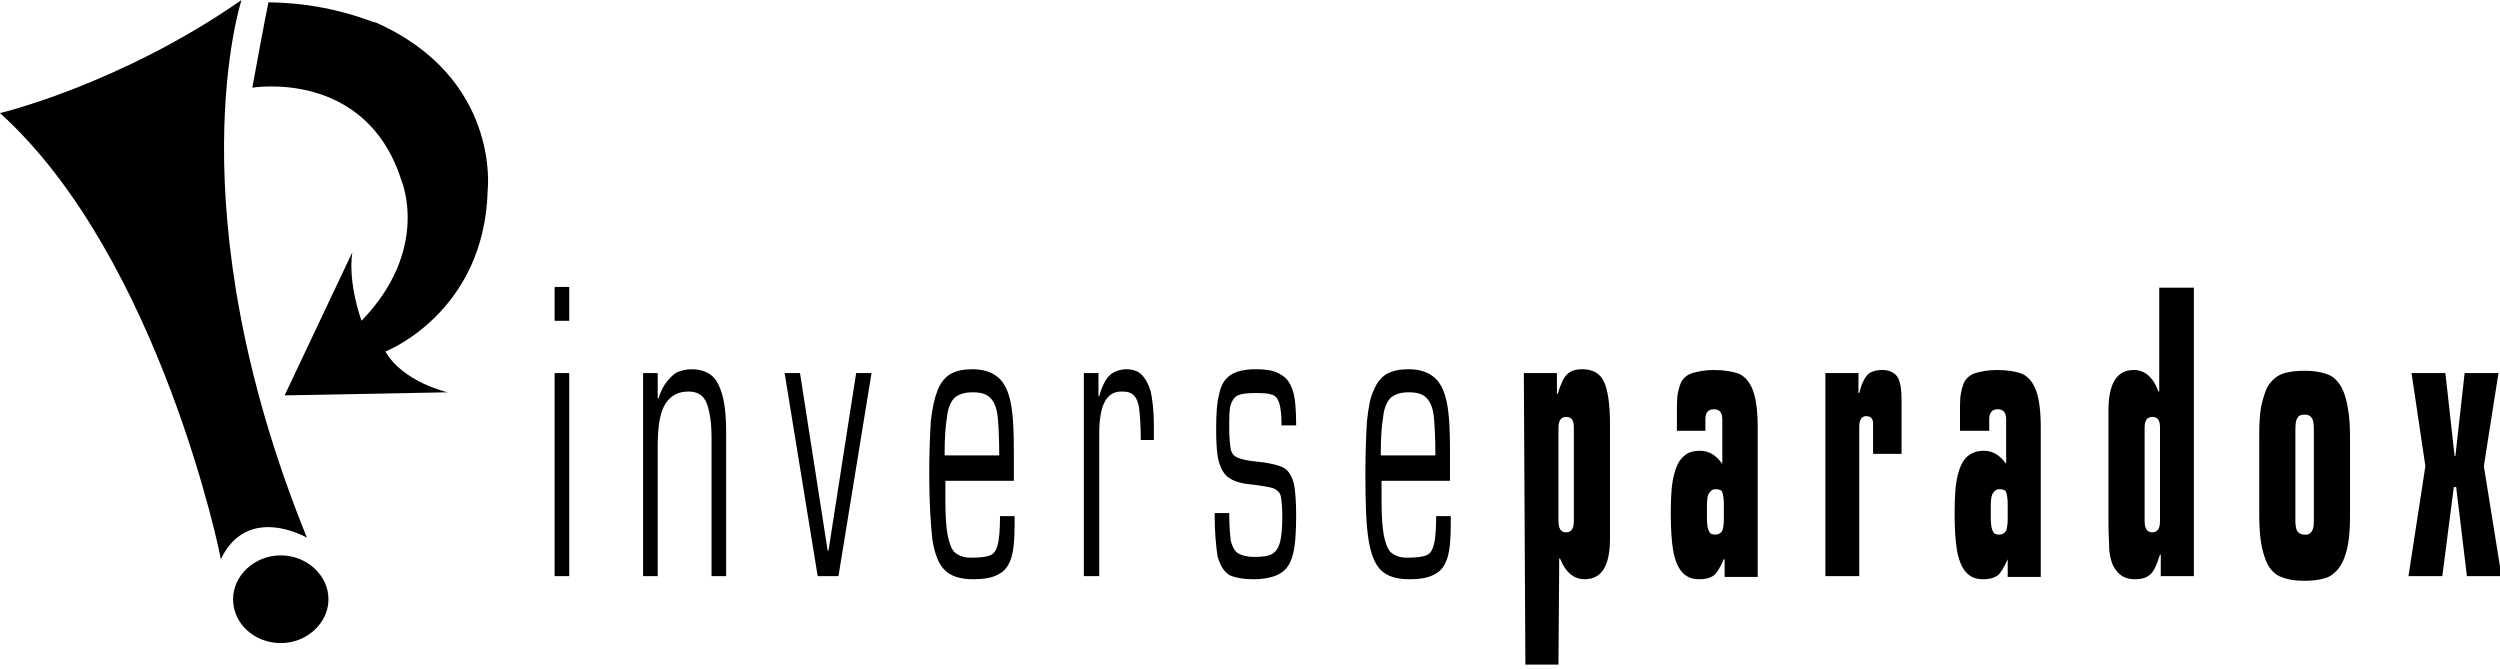 <?xml version="1.0" encoding="utf-8"?>
<!-- Generator: Adobe Illustrator 17.1.0, SVG Export Plug-In . SVG Version: 6.00 Build 0)  -->
<!DOCTYPE svg PUBLIC "-//W3C//DTD SVG 1.1//EN" "http://www.w3.org/Graphics/SVG/1.1/DTD/svg11.dtd">
<svg version="1.1" id="Layer_1" xmlns="http://www.w3.org/2000/svg" xmlns:xlink="http://www.w3.org/1999/xlink" x="0px" y="0px"
	 width="325px" height="87px" viewBox="0 0 325 87" enable-background="new 0 0 325 87" xml:space="preserve">
<g>
	<path d="M72.1,41.7v-4.4h1.9v4.4H72.1z M72.1,74.9V48.5h1.9v26.4H72.1z"/>
	<path d="M83.6,74.9V48.5h1.9v3.3h0.1c0.3-1,0.7-1.7,1.1-2.2c0.4-0.5,0.8-0.9,1.3-1.2c0.5-0.2,1.1-0.4,1.9-0.4c1.7,0,2.9,0.7,3.5,2
		c0.7,1.4,1,3.4,1,6.2v18.7h-1.9v-18c0-1.8-0.2-3.3-0.6-4.4c-0.4-1.1-1.2-1.6-2.4-1.6c-1.3,0-2.3,0.5-3,1.6c-0.7,1.1-1,2.9-1,5.6
		v16.8H83.6z"/>
	<path d="M106.3,74.9L102,48.5h2l3.6,23.1h0.1l3.6-23.1h2L109,74.9H106.3z"/>
	<path d="M131.8,62.5h-8.9v2.5c0,2,0.1,3.6,0.3,4.6c0.2,1,0.5,1.8,0.9,2.2c0.5,0.4,1.1,0.7,2.1,0.7c1.2,0,2-0.1,2.5-0.3
		c0.5-0.2,0.8-0.6,1-1.4c0.2-0.7,0.3-2,0.3-3.7h1.9v1c0,1.8-0.1,3.3-0.4,4.3c-0.3,1-0.8,1.8-1.6,2.2c-0.8,0.5-1.9,0.7-3.4,0.7
		c-1.7,0-2.9-0.4-3.7-1.2c-0.8-0.8-1.3-2.1-1.6-4c-0.2-1.9-0.4-4.7-0.4-8.5c0-2.8,0.1-5,0.2-6.8c0.2-1.8,0.5-3.1,0.9-4.1
		c0.4-1,1-1.7,1.7-2.1c0.7-0.4,1.7-0.6,2.8-0.6c1.5,0,2.6,0.4,3.4,1.1c0.8,0.7,1.3,1.8,1.6,3.3c0.3,1.5,0.4,3.5,0.4,6.1V62.5z
		 M122.8,59.2h7.1c0-2.3-0.1-4-0.2-5c-0.1-1-0.4-1.9-0.9-2.4c-0.5-0.6-1.3-0.8-2.4-0.8c-1.1,0-1.9,0.3-2.4,0.8
		c-0.5,0.6-0.8,1.4-0.9,2.5C122.9,55.4,122.8,57,122.8,59.2z"/>
	<path d="M140.9,74.9V48.5h1.9v3h0.1c0.2-0.8,0.5-1.5,0.8-2c0.3-0.5,0.7-0.9,1.1-1.1c0.4-0.2,1-0.4,1.6-0.4c0.8,0,1.5,0.2,2,0.7
		c0.5,0.5,0.9,1.2,1.2,2.2c0.2,1,0.4,2.4,0.4,4.2v2.1h-1.7c0-1.8-0.1-3.1-0.2-4c-0.1-0.9-0.4-1.5-0.7-1.8c-0.4-0.4-0.9-0.5-1.6-0.5
		c-2,0-2.9,1.8-2.9,5.5v18.5H140.9z"/>
	<path d="M157.9,66.7h1.9c0,1.6,0.1,2.8,0.2,3.6c0.2,0.8,0.5,1.3,0.9,1.6c0.5,0.3,1.2,0.5,2.1,0.5c1.1,0,1.9-0.1,2.4-0.4
		c0.5-0.3,0.8-0.8,1-1.5c0.2-0.7,0.3-1.9,0.3-3.4c0-1.2-0.1-2.1-0.2-2.6c-0.1-0.5-0.5-0.8-0.9-1c-0.5-0.2-1.4-0.3-2.7-0.5
		c-1.4-0.1-2.4-0.4-3-0.8c-0.7-0.4-1.1-1.1-1.4-2c-0.3-1-0.4-2.4-0.4-4.4c0-2,0.1-3.5,0.4-4.6c0.2-1.1,0.7-1.9,1.4-2.4
		c0.7-0.5,1.8-0.8,3.3-0.8c1.5,0,2.6,0.2,3.3,0.7c0.8,0.4,1.3,1.2,1.6,2.2c0.3,1,0.4,2.5,0.4,4.4h-1.9c0-1.3-0.1-2.3-0.3-2.9
		c-0.2-0.6-0.5-1-1-1.1c-0.5-0.2-1.2-0.2-2.3-0.2c-1,0-1.6,0.1-2.1,0.3c-0.4,0.2-0.7,0.6-0.9,1.2c-0.2,0.6-0.2,1.6-0.2,3
		c0,1.3,0.1,2.3,0.2,2.8c0.1,0.5,0.4,0.9,0.9,1.1c0.5,0.2,1.3,0.4,2.4,0.5c1.2,0.1,2.1,0.3,2.8,0.5c0.7,0.2,1.2,0.5,1.5,1
		c0.3,0.4,0.6,1.1,0.7,1.9c0.1,0.8,0.2,2,0.2,3.5c0,2.2-0.1,3.9-0.4,5.1c-0.3,1.2-0.8,2-1.6,2.5c-0.8,0.5-2,0.8-3.6,0.8
		c-1.3,0-2.3-0.2-3-0.5c-0.7-0.4-1.2-1.1-1.6-2.4C158.1,71.2,157.9,69.3,157.9,66.7z"/>
	<path d="M188.5,62.5h-8.9v2.5c0,2,0.1,3.6,0.3,4.6c0.2,1,0.5,1.8,0.9,2.2c0.5,0.4,1.1,0.7,2.1,0.7c1.2,0,2-0.1,2.5-0.3
		c0.5-0.2,0.8-0.6,1-1.4c0.2-0.7,0.3-2,0.3-3.7h1.9v1c0,1.8-0.1,3.3-0.4,4.3c-0.3,1-0.8,1.8-1.6,2.2c-0.8,0.5-1.9,0.7-3.4,0.7
		c-1.7,0-2.9-0.4-3.7-1.2c-0.8-0.8-1.3-2.1-1.6-4c-0.3-1.9-0.4-4.7-0.4-8.5c0-2.8,0.1-5,0.2-6.8c0.2-1.8,0.4-3.1,0.9-4.1
		c0.4-1,1-1.7,1.7-2.1c0.7-0.4,1.7-0.6,2.8-0.6c1.5,0,2.6,0.4,3.4,1.1c0.8,0.7,1.3,1.8,1.6,3.3c0.3,1.5,0.4,3.5,0.4,6.1V62.5z
		 M179.5,59.2h7.1c0-2.3-0.1-4-0.2-5c-0.1-1-0.4-1.9-0.9-2.4c-0.5-0.6-1.3-0.8-2.4-0.8c-1.1,0-1.9,0.3-2.4,0.8
		c-0.5,0.6-0.8,1.4-0.9,2.5C179.6,55.4,179.5,57,179.5,59.2z"/>
</g>
<g>
	<path d="M198.3,86.4l-0.2-37.9h4.3v2.7h0.1c0.4-1.3,0.8-2.2,1.3-2.6c0.4-0.4,1.1-0.6,1.9-0.6c1.3,0,2.3,0.5,2.8,1.6
		c0.5,1,0.8,2.9,0.8,5.6V70c0,3.6-1.1,5.3-3.3,5.3c-1.4,0-2.5-0.9-3.2-2.7h-0.1l-0.1,13.8H198.3z M202.6,55.6v12.1
		c0,1,0.3,1.5,1,1.5c0.7,0,1-0.5,1-1.5V55.6c0-1-0.3-1.4-1-1.4C202.9,54.2,202.6,54.7,202.6,55.6z"/>
	<path d="M218,56v-3.3c0-1.3,0.2-2.2,0.5-2.9c0.3-0.7,0.9-1.1,1.5-1.3c0.7-0.2,1.6-0.4,2.8-0.4c1.4,0,2.5,0.2,3.3,0.5
		c0.8,0.4,1.4,1.1,1.8,2.2c0.4,1.1,0.6,2.7,0.6,4.8v19.4h-4.3v-2.3h-0.1c-0.5,1.1-0.9,1.8-1.3,2.1c-0.4,0.3-1,0.5-1.9,0.5
		c-1,0-1.7-0.3-2.3-1c-0.5-0.6-0.9-1.6-1.1-2.8c-0.2-1.2-0.3-2.8-0.3-4.8c0-2.1,0.1-3.7,0.4-4.9c0.3-1.2,0.7-2,1.3-2.5
		c0.5-0.5,1.3-0.7,2.1-0.7c1.2,0,2.1,0.6,2.9,1.7v-5.8c0-0.9-0.4-1.3-1.1-1.3c-0.7,0-1.1,0.4-1.1,1.3V56H218z M221.9,65.8v1.5
		c0,0.9,0.1,1.5,0.3,1.8c0.1,0.3,0.4,0.4,0.8,0.4c0.4,0,0.7-0.2,0.9-0.5c0.1-0.3,0.2-0.8,0.2-1.4v-2.1c0-0.7-0.1-1.2-0.2-1.5
		c-0.1-0.3-0.4-0.4-0.9-0.4c-0.4,0-0.6,0.2-0.8,0.5C222,64.3,221.9,64.9,221.9,65.8z"/>
	<path d="M237.3,74.9V48.5h4.3v2.6h0.1c0.3-1.2,0.7-2,1.1-2.4c0.4-0.4,1.1-0.6,1.9-0.6c0.9,0,1.5,0.3,1.9,0.8
		c0.4,0.5,0.6,1.6,0.6,3.1V59h-3.7v-3.9c0-0.7-0.3-1-0.9-1c-0.6,0-0.9,0.5-0.9,1.4v19.4H237.3z"/>
	<path d="M254.8,56v-3.3c0-1.3,0.2-2.2,0.5-2.9c0.3-0.7,0.9-1.1,1.5-1.3c0.7-0.2,1.6-0.4,2.8-0.4c1.4,0,2.5,0.2,3.3,0.5
		c0.8,0.4,1.4,1.1,1.8,2.2c0.4,1.1,0.6,2.7,0.6,4.8v19.4h-4.3v-2.3H261c-0.5,1.1-0.9,1.8-1.3,2.1c-0.4,0.3-1,0.5-1.9,0.5
		c-1,0-1.7-0.3-2.3-1c-0.5-0.6-0.9-1.6-1.1-2.8c-0.2-1.2-0.3-2.8-0.3-4.8c0-2.1,0.1-3.7,0.4-4.9c0.3-1.2,0.7-2,1.3-2.5
		c0.6-0.5,1.3-0.7,2.1-0.7c1.2,0,2.1,0.6,2.9,1.7v-5.8c0-0.9-0.4-1.3-1.1-1.3c-0.7,0-1.1,0.4-1.1,1.3V56H254.8z M258.8,65.8v1.5
		c0,0.9,0.1,1.5,0.3,1.8c0.1,0.3,0.4,0.4,0.8,0.4c0.4,0,0.7-0.2,0.9-0.5c0.1-0.3,0.2-0.8,0.2-1.4v-2.1c0-0.7-0.1-1.2-0.2-1.5
		c-0.1-0.3-0.4-0.4-0.9-0.4c-0.4,0-0.6,0.2-0.8,0.5C258.9,64.3,258.8,64.9,258.8,65.8z"/>
	<path d="M274.1,68.1V53.4c0-3.6,1.1-5.3,3.3-5.3c1.4,0,2.5,0.9,3.2,2.8h0.1V37.4h4.5v37.5h-4.3v-2.8h-0.1c-0.4,1.3-0.8,2.2-1.3,2.6
		c-0.4,0.4-1.1,0.6-1.9,0.6c-0.7,0-1.2-0.1-1.7-0.4c-0.5-0.3-0.8-0.7-1.1-1.2c-0.3-0.5-0.5-1.3-0.6-2.2
		C274.2,70.6,274.1,69.4,274.1,68.1z M278.8,55.6v12.1c0,1,0.3,1.5,1,1.5c0.7,0,1-0.5,1-1.5V55.6c0-1-0.3-1.4-1-1.4
		C279.1,54.2,278.8,54.7,278.8,55.6z"/>
	<path d="M293.7,66.9V56.5c0-1.8,0.1-3.2,0.4-4.3c0.3-1.1,0.6-2,1.1-2.5c0.5-0.6,1.1-1,1.8-1.2c0.7-0.2,1.6-0.3,2.6-0.3
		c1.3,0,2.4,0.2,3.3,0.6c0.8,0.4,1.5,1.3,1.9,2.5c0.4,1.2,0.7,3,0.7,5.3v10.5c0,2.3-0.2,4-0.7,5.3c-0.4,1.2-1.1,2-1.9,2.5
		c-0.8,0.4-1.9,0.6-3.3,0.6c-1.4,0-2.4-0.2-3.3-0.6c-0.8-0.4-1.5-1.2-1.9-2.5C293.9,71,293.7,69.2,293.7,66.9z M298.4,55.8v11.8
		c0,0.8,0.1,1.3,0.3,1.5c0.2,0.3,0.5,0.4,0.9,0.4c0.3,0,0.6,0,0.7-0.2c0.2-0.1,0.3-0.3,0.4-0.6c0.1-0.3,0.1-0.7,0.1-1.2V55.8
		c0-0.8-0.1-1.3-0.3-1.5c-0.2-0.3-0.5-0.4-0.9-0.4c-0.4,0-0.8,0.1-0.9,0.4C298.5,54.5,298.4,55,298.4,55.8z"/>
	<path d="M313.1,74.9l2.2-14.3l-1.8-12.1h4.4l1.2,10.8h0.1l1.2-10.8h4.4l-1.9,12.1l2.3,14.3h-4.5l-1.4-11.6H319l-1.5,11.6H313.1z"/>
</g>
<g>
	<path d="M0,14.7C0,14.7,15.6,11,31.4,0c0,0-8.9,27,8.5,69.9c0,0-7.7-4.5-11.2,2.8C28.8,72.7,20.8,33.5,0,14.7z"/>
	<path d="M34.9,0.3c0,0-0.4,1.8-2.1,11.1c0,0,14.8-2.5,19.4,12.1c0,0,3.8,8.9-5.2,18.2c0,0-1.8-4.8-1.2-8.9L37,51.4l21.2-0.4
		c0,0-5.8-1.3-8.1-5.3c0,0,12.9-5,13.3-21c0,0,1.7-14.6-14.6-21.8C48.7,3.1,43.4,0.4,34.9,0.3z"/>
	<path d="M42.7,77.9c0,3.1-2.8,5.7-6.2,5.7c-3.4,0-6.2-2.5-6.2-5.7c0-3.1,2.8-5.7,6.2-5.7C39.9,72.2,42.7,74.8,42.7,77.9z"/>
</g>
</svg>
